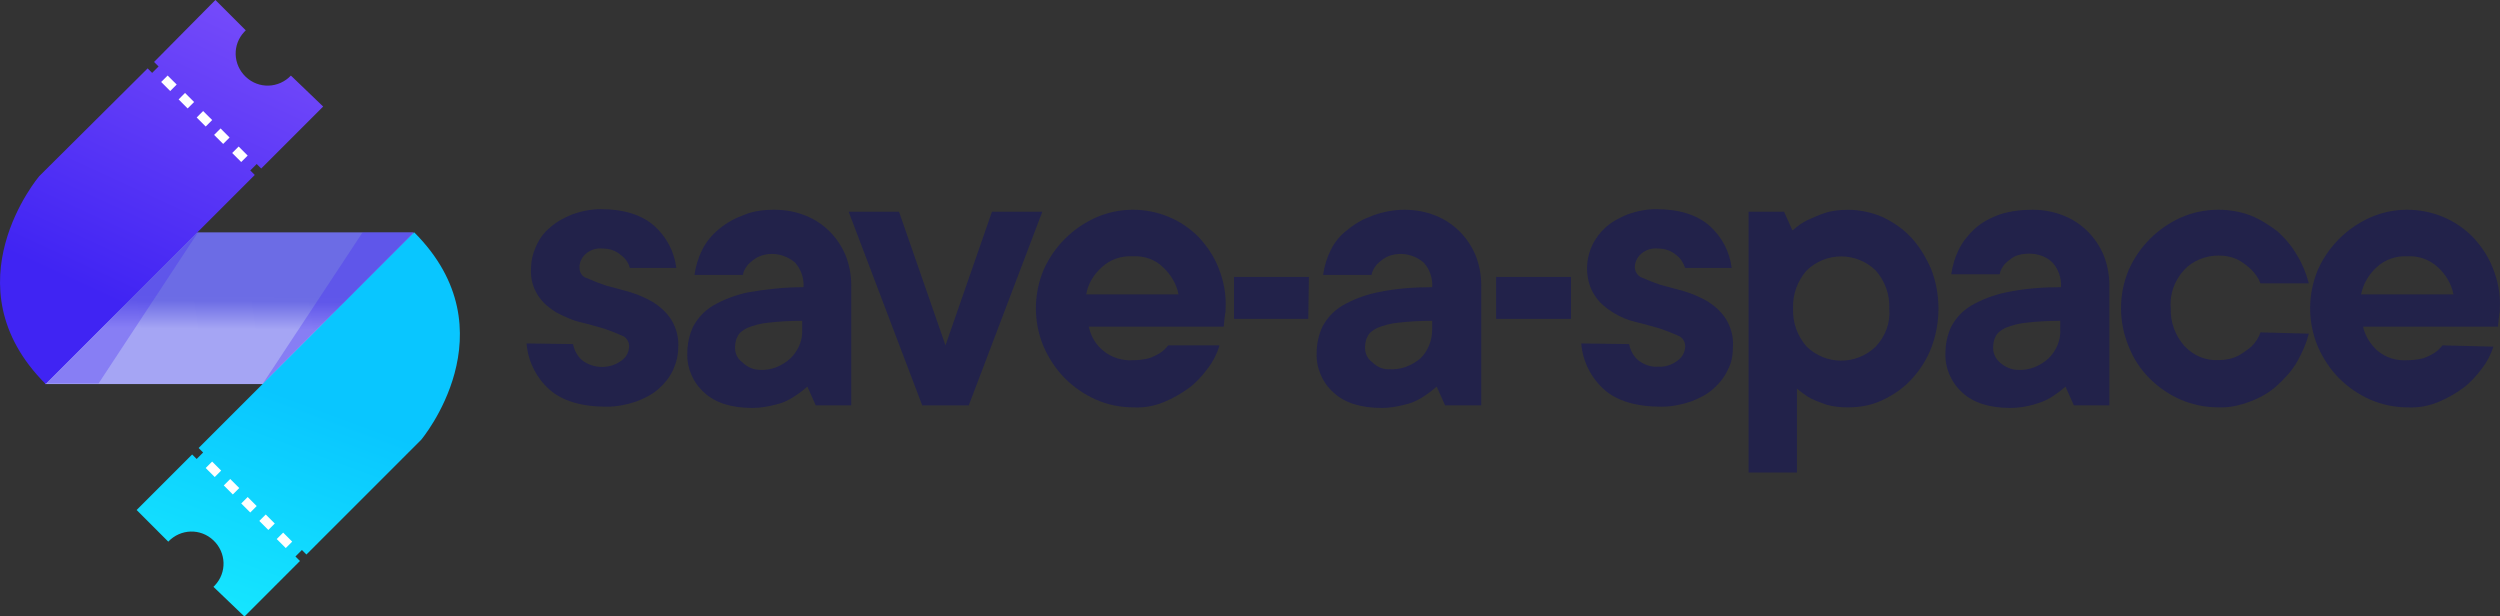 <?xml version="1.0" encoding="UTF-8"?><svg id="logo_save-a-space" xmlns="http://www.w3.org/2000/svg" xmlns:xlink="http://www.w3.org/1999/xlink" viewBox="0 0 560 138.09"><rect x="0" y="0" width="560" height="138.09" fill="#333333" stroke="none"/><defs><style>.cls-1{fill:#fff;}.cls-2{fill:#22224a;}.cls-3{fill:#4024f3;isolation:isolate;opacity:.3;}.cls-4{fill:url(#Sfumatura_senza_nome_4);}.cls-5{fill:url(#Sfumatura_senza_nome_2);}.cls-6{fill:url(#Sfumatura_senza_nome_3);}</style><linearGradient id="Sfumatura_senza_nome_4" x1="51.39" y1="65.67" x2="51.32" y2="73.7" gradientTransform="matrix(1, 0, 0, 1, 0, 0)" gradientUnits="userSpaceOnUse"><stop offset="0" stop-color="#6c6ce5"/><stop offset=".22" stop-color="#6d6de5"/><stop offset="1" stop-color="#a5a5f4"/></linearGradient><linearGradient id="Sfumatura_senza_nome_3" x1="-17.9" y1="218.02" x2="-18.15" y2="217.22" gradientTransform="translate(964.7 13062.21) scale(50.07 -59.5)" gradientUnits="userSpaceOnUse"><stop offset="0" stop-color="#09c6ff"/><stop offset="1" stop-color="#15e5ff"/></linearGradient><linearGradient id="Sfumatura_senza_nome_2" x1="-17.86" y1="218.91" x2="-18.3" y2="217.78" gradientTransform="translate(943.45 13026.21) scale(50.07 -59.5)" gradientUnits="userSpaceOnUse"><stop offset="0" stop-color="#744afa"/><stop offset="1" stop-color="#4024f3"/></linearGradient></defs><path id="Shape" class="cls-2" d="M558.53,77.65c-.58,1.74-1.45,3.47-2.6,4.92-1.16,1.59-2.6,3.18-4.19,4.34-1.74,1.3-3.61,2.31-5.64,3.18-2.17,.87-4.48,1.3-6.8,1.16-2.89,0-5.64-.58-8.39-1.74-2.6-1.16-4.92-2.75-6.94-4.77-2.02-2.02-3.61-4.48-4.77-7.09-2.31-5.49-2.31-11.71,0-17.21,1.16-2.6,2.75-4.92,4.77-6.94s4.34-3.61,6.94-4.77c5.21-2.31,11.13-2.31,16.34-.14,2.46,1.01,4.77,2.6,6.65,4.48,1.88,2.02,3.47,4.34,4.48,6.94,1.16,2.89,1.74,5.93,1.59,8.96,0,.43,0,1.01-.14,1.45,0,.43-.14,.87-.14,1.3s-.14,1.01-.14,1.45h-30.22c.43,2.02,1.59,3.9,3.18,5.35,1.88,1.59,4.19,2.31,6.65,2.17,1.16,0,2.46-.14,3.61-.43,.87-.29,1.74-.72,2.46-1.16s1.3-1.01,1.88-1.74l11.42,.29Zm-19.23-20.24c-2.6-.14-5.06,.72-6.94,2.46-1.74,1.59-3.04,3.76-3.47,6.07h20.68c-.43-2.31-1.74-4.48-3.47-6.07-1.88-1.74-4.34-2.6-6.8-2.46h0Z"/><path id="Path" class="cls-2" d="M517.18,74.76c-.58,2.17-1.45,4.19-2.6,6.22s-2.75,3.76-4.48,5.35c-1.74,1.59-3.76,2.75-6.07,3.61-2.31,.87-4.77,1.45-7.23,1.3-2.89,0-5.64-.58-8.39-1.74-2.6-1.16-4.92-2.75-6.94-4.77-2.02-2.02-3.61-4.48-4.63-7.09-2.31-5.49-2.31-11.71,0-17.21,1.16-2.6,2.75-4.92,4.77-6.94,2.02-2.02,4.34-3.61,6.94-4.77s5.49-1.74,8.39-1.74c2.46,0,4.92,.43,7.23,1.3,2.17,.87,4.19,2.17,6.07,3.61,1.74,1.59,3.18,3.33,4.34,5.35,1.16,1.88,2.02,4.05,2.6,6.22h-10.84c-.43-1.16-1.16-2.17-2.02-3.04-.87-.87-1.88-1.59-2.89-2.17-1.45-.72-2.89-1.01-4.48-1.01-2.89,0-5.78,1.16-7.66,3.18-2.17,2.31-3.33,5.49-3.04,8.53-.14,3.18,1.01,6.22,3.04,8.53,2.02,2.17,4.77,3.33,7.66,3.18,1.59,0,3.04-.29,4.48-1.01,1.01-.58,2.02-1.3,2.89-2.02,.87-.87,1.59-1.88,2.02-3.18l10.84,.29Z"/><path id="Shape-2" class="cls-2" d="M455.43,46.99c2.31,0,4.63,.43,6.8,1.3,4.05,1.59,7.23,4.77,8.97,8.82,.87,2.17,1.3,4.48,1.3,6.8v26.89h-7.95l-1.88-4.19c-1.01,.87-2.17,1.74-3.33,2.46-1.16,.72-2.46,1.16-3.9,1.59-1.59,.43-3.33,.72-5.06,.72-4.77,0-8.39-1.16-10.84-3.47-2.46-2.17-3.9-5.49-3.76-8.82,0-2.02,.43-4.05,1.3-5.93,1.01-1.88,2.46-3.47,4.34-4.63,2.46-1.45,5.21-2.46,7.95-3.04,4.05-.87,8.24-1.16,12.29-1.16,.14-2.02-.58-4.05-1.88-5.49-1.3-1.3-3.18-2.02-5.21-2.02-1.16,0-2.31,.14-3.47,.72-.72,.43-1.45,1.01-2.02,1.59-.58,.72-1.01,1.45-1.16,2.31h-10.84c.29-2.02,.87-3.9,1.74-5.64,.87-1.74,2.17-3.33,3.61-4.63,1.59-1.45,3.61-2.46,5.64-3.18,2.31-.72,4.77-1.01,7.37-1.01Zm-3.33,35.86c2.46,.14,4.92-.87,6.8-2.6,1.74-1.74,2.75-4.05,2.6-6.51v-1.88c-2.6,0-5.21,.14-7.66,.43-1.59,.14-3.18,.58-4.63,1.16-.87,.43-1.74,1.01-2.17,1.88-.43,.72-.58,1.74-.58,2.6,0,1.3,.58,2.46,1.59,3.33,1.16,1.01,2.6,1.59,4.05,1.59h0Z"/><path id="Shape-3" class="cls-2" d="M413.94,46.99c2.6,0,5.35,.58,7.66,1.59,2.46,1.16,4.63,2.6,6.51,4.63,1.88,2.02,3.33,4.48,4.48,7.09,2.17,5.64,2.17,12,0,17.64-1.01,2.6-2.46,4.92-4.48,7.09-1.88,2.02-4.05,3.47-6.51,4.63-2.46,1.16-5.06,1.59-7.66,1.59-1.59,0-3.18-.14-4.77-.58-1.16-.43-2.46-.87-3.61-1.45-1.01-.58-2.02-1.3-3.04-2.17v18.8h-10.84V47.43h7.95l1.88,4.19c1.01-.87,2.17-1.74,3.33-2.31,1.3-.58,2.6-1.16,3.9-1.59,1.74-.58,3.47-.72,5.21-.72Zm-12.29,22.12c-.14,3.18,1.01,6.22,3.04,8.53,4.34,4.19,11.13,4.19,15.47,0,2.17-2.31,3.33-5.35,3.04-8.53,.14-3.18-1.01-6.22-3.04-8.53-4.34-4.19-11.13-4.19-15.47,0-2.02,2.31-3.18,5.35-3.04,8.53h0Z"/><path id="Path-2" class="cls-2" d="M364.92,77.07c.29,1.45,1.01,2.75,2.02,3.61,1.3,1.01,2.89,1.59,4.48,1.45,1.59,.14,3.18-.43,4.48-1.45,1.01-.72,1.59-2.02,1.59-3.18,0-1.01-.72-2.02-1.59-2.31-1.3-.58-2.75-1.16-4.05-1.59-1.59-.43-3.47-1.01-5.35-1.45-1.88-.43-3.61-1.16-5.21-2.17-1.59-1.01-3.04-2.17-4.05-3.76-1.16-1.74-1.74-3.9-1.74-6.07,0-3.61,1.59-6.94,4.19-9.25,1.45-1.3,3.18-2.17,4.92-2.89,2.02-.72,4.19-1.16,6.36-1.16,5.21,0,9.25,1.3,12,3.76s4.48,5.78,4.92,9.4h-10.41c-.43-1.16-1.01-2.17-2.02-2.89-1.16-1.01-2.6-1.45-4.05-1.45-1.45-.14-2.75,.29-3.76,1.16-.87,.72-1.45,1.88-1.45,3.04,0,1.01,.72,2.02,1.59,2.31,1.3,.58,2.75,1.16,4.05,1.59l5.35,1.45c1.88,.58,3.61,1.3,5.35,2.31,1.59,1.01,3.04,2.31,4.05,3.9,1.16,1.88,1.74,4.05,1.59,6.22,0,1.88-.29,3.61-1.16,5.21-.72,1.59-1.88,3.04-3.18,4.19-1.45,1.3-3.18,2.17-5.06,2.89-2.17,.72-4.34,1.16-6.65,1.16-5.64,0-9.98-1.3-12.87-3.9s-4.77-6.36-5.06-10.27l10.7,.14Z"/><polygon id="Path-3" class="cls-2" points="351.9 71.43 335.13 71.43 335.13 62.03 351.9 62.03 351.9 71.43"/><path id="Shape-4" class="cls-2" d="M314.74,46.99c2.31,0,4.63,.43,6.8,1.3,4.05,1.59,7.23,4.77,8.96,8.82,.87,2.17,1.3,4.48,1.3,6.8v26.89h-8.1l-1.88-4.19c-1.01,.87-2.17,1.74-3.33,2.46-1.16,.72-2.46,1.3-3.9,1.59-1.59,.43-3.33,.72-5.06,.72-4.77,0-8.39-1.16-10.84-3.47-2.46-2.17-3.9-5.49-3.76-8.82,0-2.02,.43-4.05,1.3-5.93,1.01-1.88,2.46-3.47,4.34-4.63,2.46-1.45,5.21-2.46,7.95-3.04,4.05-.87,8.24-1.16,12.29-1.16,.14-2.02-.58-4.05-1.88-5.49-2.31-2.02-5.78-2.6-8.53-1.16-.72,.43-1.45,1.01-2.02,1.59-.58,.72-1.01,1.45-1.16,2.31h-10.84c.29-2.02,.87-3.9,1.74-5.64,.87-1.74,2.17-3.33,3.76-4.48,1.74-1.45,3.61-2.46,5.64-3.18,2.31-.87,4.77-1.3,7.23-1.3Zm-3.33,35.72c2.46,.14,4.92-.87,6.8-2.46,1.74-1.74,2.6-4.05,2.6-6.51v-1.88c-2.6,0-5.21,.14-7.66,.43-1.59,.14-3.18,.58-4.63,1.16-.87,.43-1.74,1.01-2.17,1.88-.43,.72-.58,1.74-.58,2.6,0,1.3,.58,2.46,1.59,3.18,1.16,1.16,2.6,1.74,4.05,1.59Z"/><polygon id="Path-4" class="cls-2" points="293.05 71.43 276.42 71.43 276.42 62.03 293.2 62.03 293.05 71.43"/><path id="Shape-5" class="cls-2" d="M273.1,77.65c-.58,1.74-1.45,3.47-2.6,4.92-1.16,1.59-2.6,3.18-4.19,4.34-1.74,1.3-3.61,2.31-5.64,3.18-2.17,.87-4.48,1.3-6.8,1.16-2.89,0-5.78-.58-8.39-1.74-2.6-1.16-4.92-2.75-6.94-4.77-2.02-2.02-3.61-4.48-4.77-7.09-2.31-5.49-2.31-11.71,0-17.21,1.16-2.6,2.75-4.92,4.77-6.94,2.02-2.02,4.34-3.61,6.94-4.77,5.21-2.31,11.13-2.31,16.34-.14,2.46,1.01,4.77,2.6,6.65,4.48,1.88,2.02,3.47,4.34,4.48,6.94,1.16,2.89,1.74,5.93,1.59,8.96,0,.43,0,1.01-.14,1.45,0,.43-.14,.87-.14,1.3s-.14,1.01-.14,1.45h-30.22c.43,2.17,1.59,4.05,3.18,5.35,1.88,1.59,4.34,2.31,6.65,2.17,1.16,0,2.46-.14,3.61-.43,.87-.29,1.74-.72,2.46-1.16s1.3-1.01,1.88-1.74h11.42v.29Zm-19.38-20.24c-2.6-.14-5.06,.72-6.94,2.46-1.74,1.59-3.04,3.61-3.47,6.07h20.68c-.43-2.31-1.74-4.48-3.47-6.07-1.74-1.74-4.19-2.6-6.8-2.46h0Z"/><polygon id="Path-5" class="cls-2" points="233.48 47.43 217 90.81 206.58 90.81 190.1 47.43 201.38 47.43 211.79 77.36 222.2 47.43 233.48 47.43"/><path id="Shape-6" class="cls-2" d="M173.62,46.99c2.31,0,4.63,.43,6.8,1.3,4.05,1.59,7.23,4.77,8.96,8.82,.87,2.17,1.3,4.48,1.3,6.8v26.89h-7.95l-1.88-4.19c-1.01,.87-2.17,1.74-3.33,2.46-1.16,.72-2.46,1.3-3.9,1.59-1.59,.43-3.33,.72-5.06,.72-4.77,0-8.39-1.16-10.84-3.47-2.46-2.17-3.9-5.49-3.76-8.82,0-2.02,.43-4.05,1.3-5.93,1.01-1.88,2.46-3.47,4.34-4.63,2.46-1.45,5.21-2.46,7.95-3.04,4.05-.72,8.24-1.16,12.44-1.16,.14-2.02-.58-4.05-1.88-5.49-2.31-2.02-5.78-2.6-8.53-1.16-.72,.43-1.45,1.01-2.02,1.59-.58,.72-1.01,1.45-1.16,2.31h-10.84c.29-2.02,.87-3.9,1.74-5.64s2.17-3.33,3.76-4.63c1.74-1.45,3.61-2.46,5.64-3.18,2.02-.87,4.48-1.16,6.94-1.16Zm-3.33,35.86c2.46,.14,4.92-.87,6.8-2.6,1.74-1.74,2.75-4.05,2.6-6.51v-1.88c-2.6,0-5.21,.14-7.66,.43-1.59,.14-3.18,.58-4.63,1.16-.87,.43-1.74,1.01-2.17,1.88-.43,.72-.58,1.74-.58,2.6,0,1.3,.58,2.46,1.59,3.18,1.16,1.16,2.6,1.74,4.05,1.74h0Z"/><path id="Path-6" class="cls-2" d="M128.36,77.07c.29,1.45,1.01,2.75,2.02,3.61,2.6,2.02,6.36,2.02,8.96,0,1.01-.72,1.59-2.02,1.59-3.18,0-1.01-.72-2.02-1.59-2.31-1.3-.58-2.75-1.16-4.05-1.59-1.59-.43-3.47-1.01-5.35-1.45-1.88-.43-3.61-1.3-5.35-2.17-1.59-1.01-3.04-2.17-4.05-3.76-1.16-1.74-1.74-3.9-1.59-6.07,0-1.74,.43-3.47,1.16-5.06,.72-1.59,1.74-3.04,3.18-4.19,1.45-1.3,3.18-2.17,4.92-2.89,2.02-.72,4.19-1.16,6.36-1.16,5.21,0,9.25,1.3,12,3.76s4.48,5.78,4.92,9.4h-10.41c-.29-1.16-1.01-2.17-2.02-2.89-1.16-1.01-2.6-1.45-4.05-1.45-1.45-.14-2.75,.29-3.76,1.16-.87,.72-1.45,1.88-1.45,3.04s.58,2.17,1.74,2.46c1.3,.58,2.75,1.16,4.05,1.59l5.35,1.45c1.88,.58,3.61,1.3,5.35,2.31,1.59,1.01,3.04,2.31,4.05,3.9,1.16,1.88,1.74,4.05,1.59,6.22,0,1.74-.43,3.47-1.16,5.06-.72,1.59-1.88,3.04-3.18,4.19-1.45,1.3-3.18,2.17-5.06,2.89-2.17,.72-4.34,1.16-6.65,1.16-5.64,0-9.98-1.3-12.87-3.9s-4.77-6.36-5.06-10.27l10.41,.14Z"/><rect class="cls-4" x="10.08" y="52.05" width="82.56" height="33.98"/><polygon id="Path-7" class="cls-3" points="44.35 52.05 22.08 85.89 10.51 85.89 44.35 52.05"/><polygon id="Path-8" class="cls-3" points="58.81 86.03 81.22 52.05 92.64 52.05 58.81 86.03"/><path class="cls-6" d="M92.79,52.05l-48.3,48.3,1.01,1.01-1.45,1.45-1.01-1.01-12.44,12.44,7.09,7.09c2.75-2.89,7.23-3.04,10.12-.29,2.89,2.75,3.04,7.23,.29,10.12l-.29,.29,6.94,6.65,12.44-12.44-1.01-1.01,1.45-1.45,1.01,1.01,25.74-25.74c-.14,.14,20.53-24.29-1.59-46.42Z"/><path class="cls-5" d="M65.17,16.92c-2.75,2.89-7.23,3.04-10.12,.29-2.89-2.75-3.04-7.23-.29-10.12l.29-.29L48.25,0l-13.74,13.88,1.01,1.01-.72,.72-.72,.72-1.01-1.01L8.78,39.47s-20.68,24.44,1.45,46.56L57.07,39.19l-1.01-1.01,.72-.72,.72-.72,1.01,1.01,13.88-13.88-7.23-6.94Z"/><polygon class="cls-1" points="38.85 19.67 38.13 20.39 36.1 18.36 36.83 17.64 37.55 16.92 39.58 18.94 38.85 19.67"/><polygon class="cls-1" points="42.76 23.57 42.03 24.29 40.01 22.27 40.73 21.54 41.45 20.82 43.48 22.85 42.76 23.57"/><polygon class="cls-1" points="46.8 27.62 46.08 28.34 44.06 26.32 44.78 25.59 45.5 24.87 47.53 26.89 46.8 27.62"/><polygon class="cls-1" points="50.71 31.52 49.99 32.24 47.96 30.22 48.68 29.5 49.41 28.77 51.43 30.8 50.71 31.52"/><polygon class="cls-1" points="54.76 35.57 54.03 36.29 52.01 34.27 52.73 33.55 53.46 32.82 55.48 34.85 54.76 35.57"/><g><rect class="cls-1" x="46.79" y="103.69" width="2.04" height="2.86" transform="translate(-60.33 64.6) rotate(-45)"/><rect class="cls-1" x="50.84" y="107.59" width="2.04" height="2.86" transform="translate(-61.9 68.61) rotate(-45)"/><rect class="cls-1" x="54.75" y="111.64" width="2.04" height="2.86" transform="translate(-63.62 72.55) rotate(-45)"/><rect class="cls-1" x="58.8" y="115.55" width="2.04" height="2.86" transform="translate(-65.2 76.56) rotate(-45)"/><rect class="cls-1" x="62.7" y="119.6" width="2.04" height="2.86" transform="translate(-66.92 80.51) rotate(-45)"/></g></svg>